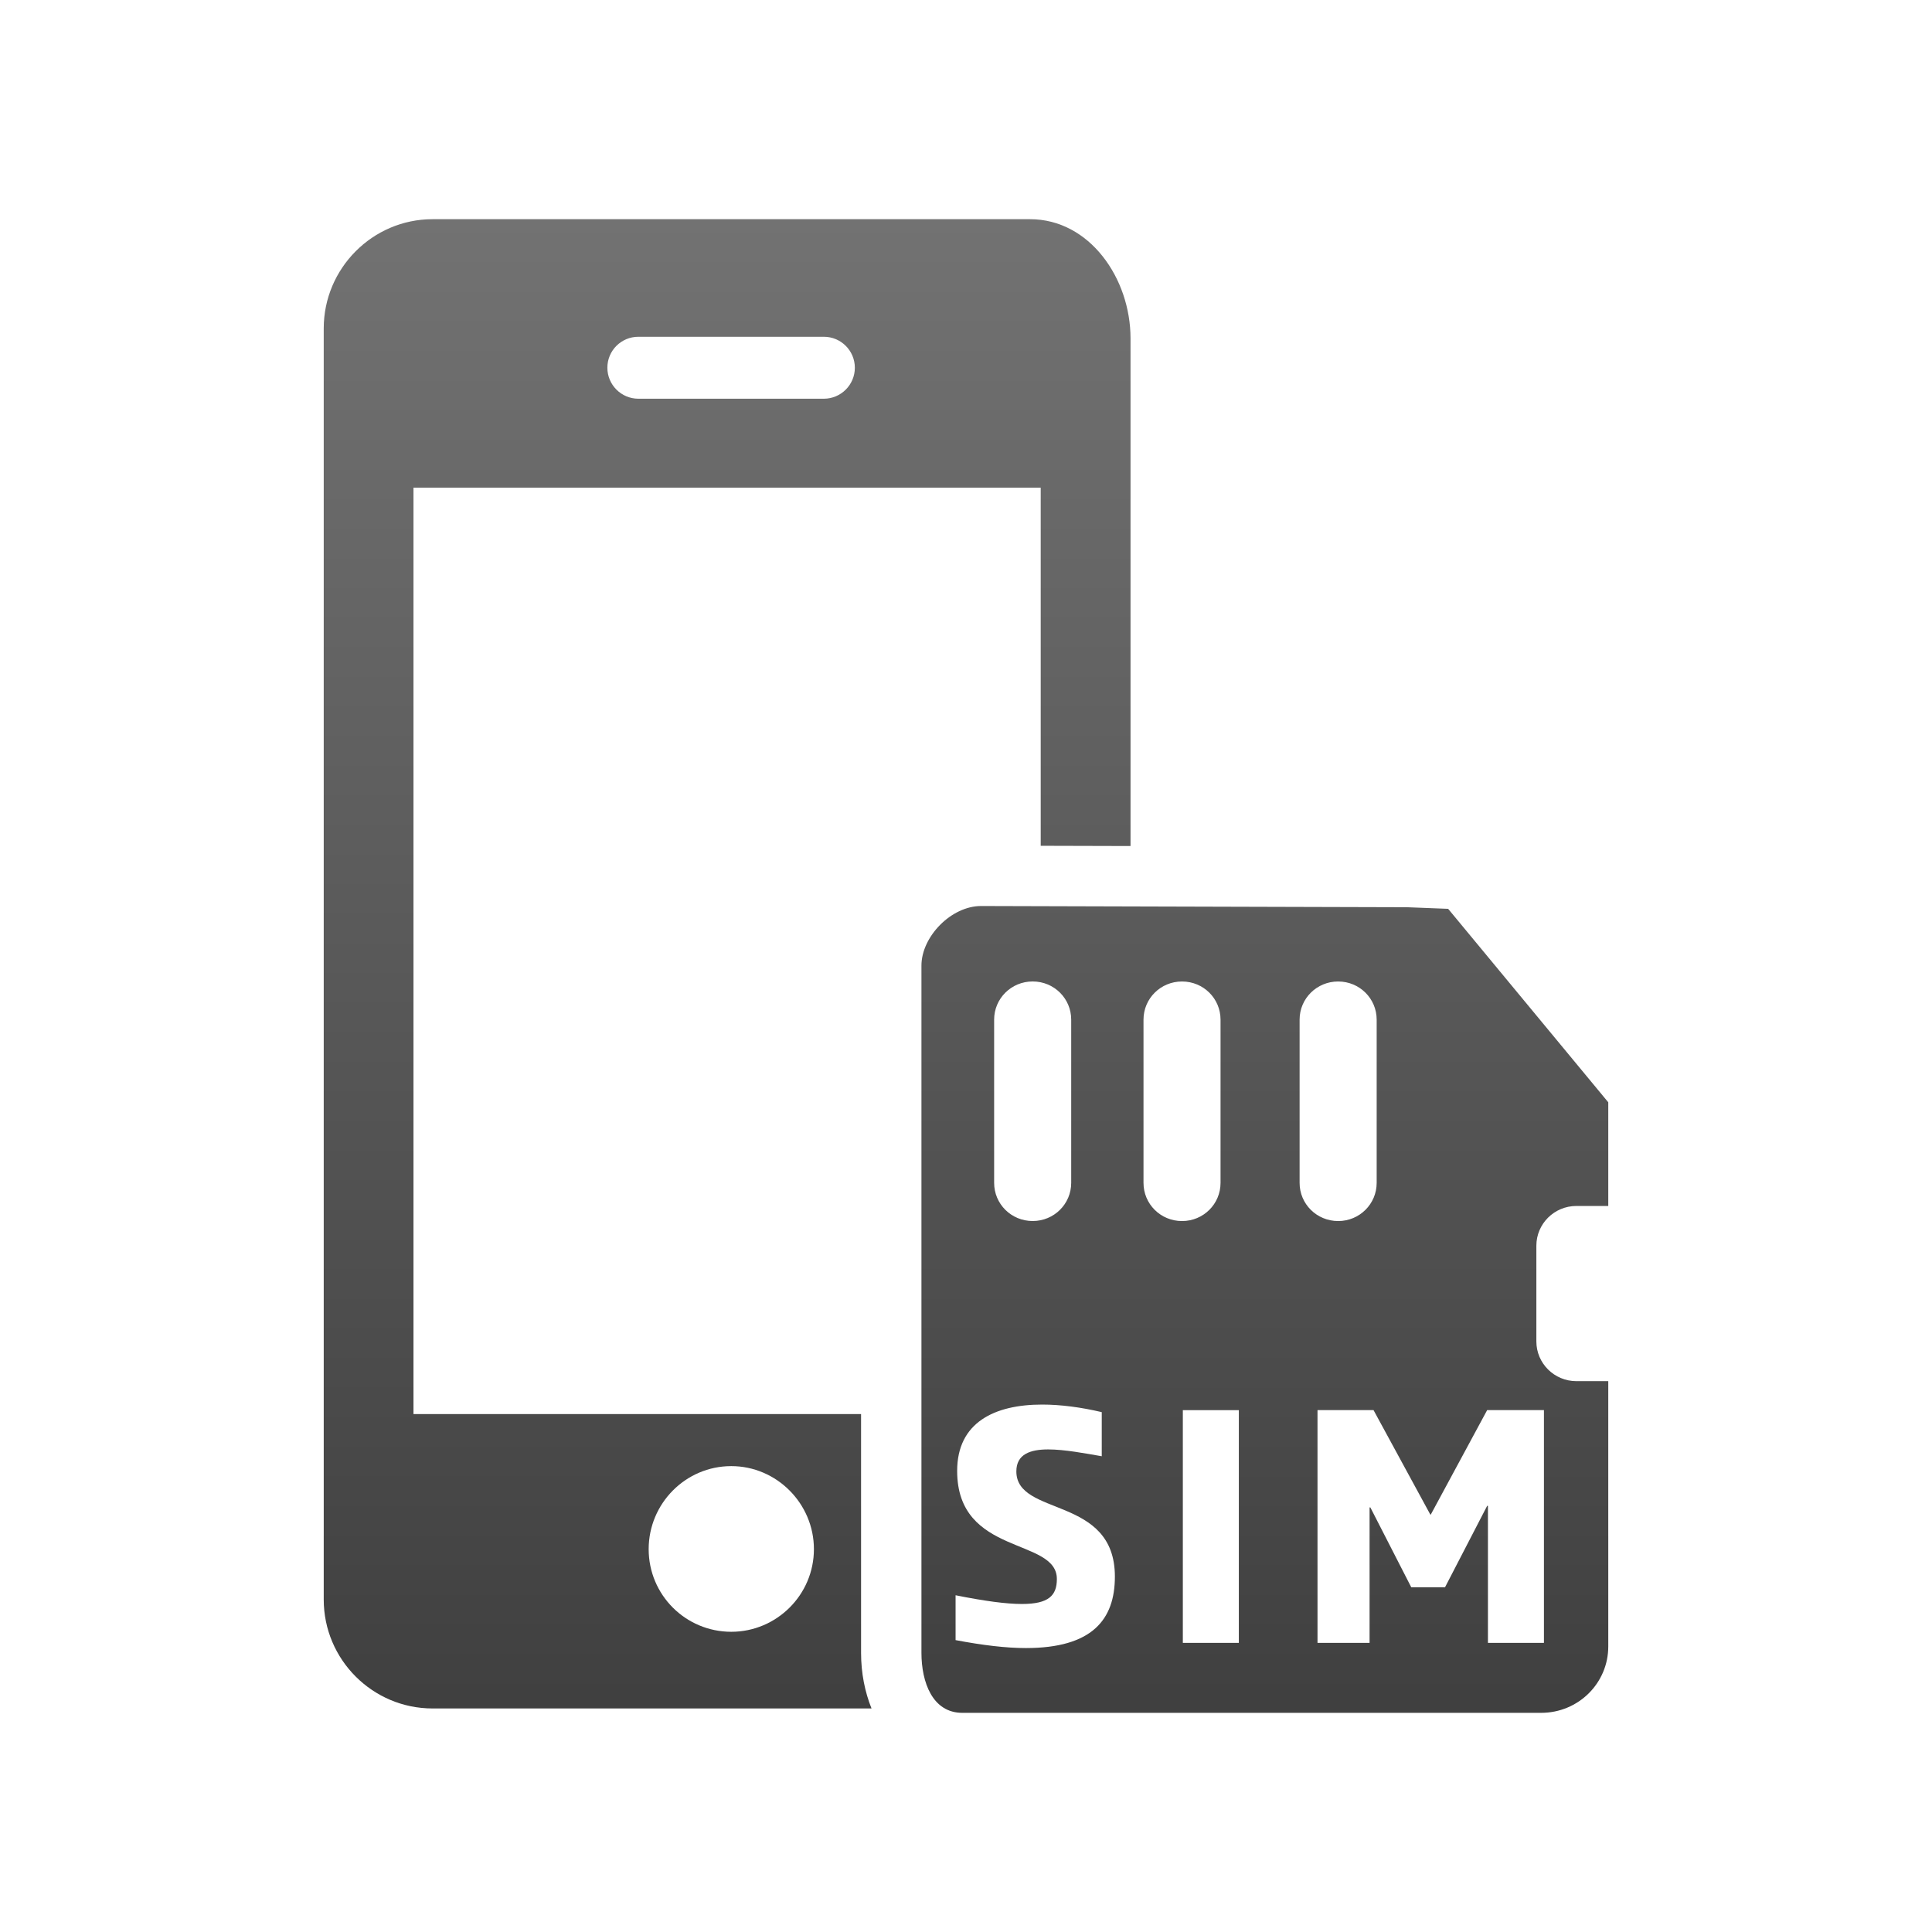 <?xml version="1.0" encoding="utf-8"?>
<!-- Generator: Adobe Illustrator 16.0.0, SVG Export Plug-In . SVG Version: 6.00 Build 0)  -->
<!DOCTYPE svg PUBLIC "-//W3C//DTD SVG 1.0//EN" "http://www.w3.org/TR/2001/REC-SVG-20010904/DTD/svg10.dtd">
<svg version="1.0" id="Layer_1" xmlns="http://www.w3.org/2000/svg" xmlns:xlink="http://www.w3.org/1999/xlink" x="0px" y="0px"
	 width="64px" height="64px" viewBox="0 0 64 64" style="enable-background:new 0 0 64 64;" xml:space="preserve">
<g>
	<linearGradient id="SVGID_1_" gradientUnits="userSpaceOnUse" x1="41.9" y1="57.25" x2="41.9" y2="5.25">
		<stop  offset="0" style="stop-color:#3F3F3F"/>
		<stop  offset="1" style="stop-color:#747474"/>
	</linearGradient>
	<path style="fill:url(#SVGID_1_);" d="M46.604,30.053l-14.106-0.04c-0.987,0-1.974,1.013-1.974,1.974v22.766
		c0,0.976,0.368,1.987,1.354,1.987h2.225h12.501h4.447c1.238,0,2.225-0.987,2.225-2.198v-8.789h-1.054
		c-0.736,0-1.328-0.592-1.328-1.316v-3.172c0-0.724,0.592-1.316,1.328-1.316h1.054v-3.434l-5.304-6.409L46.604,30.053z
		 M32.932,33.776c0-0.697,0.566-1.264,1.277-1.264c0.71,0,1.276,0.566,1.276,1.264v5.408c0,0.697-0.566,1.264-1.276,1.264
		c-0.711,0-1.277-0.566-1.277-1.264V33.776z M33.984,54.594c-0.657,0-1.421-0.092-2.329-0.263v-1.486
		c0.974,0.195,1.685,0.289,2.198,0.289c0.882,0,1.157-0.276,1.157-0.828c0-1.382-3.303-0.752-3.303-3.58
		c0-1.605,1.237-2.198,2.816-2.198c0.618,0,1.303,0.092,1.974,0.251v1.461c-0.539-0.092-1.224-0.226-1.776-0.226
		c-0.592,0-1.053,0.158-1.053,0.727c0,1.512,3.264,0.789,3.264,3.485C36.933,53.66,36.169,54.594,33.984,54.594z M37.88,39.185
		v-5.408c0-0.697,0.565-1.264,1.276-1.264s1.276,0.566,1.276,1.264v5.408c0,0.697-0.565,1.264-1.276,1.264
		S37.88,39.882,37.88,39.185z M41.038,54.423h-1.855v-7.71h1.855V54.423z M43.051,39.185v-5.408c0-0.697,0.566-1.264,1.277-1.264
		c0.71,0,1.276,0.566,1.276,1.264v5.408c0,0.697-0.566,1.264-1.276,1.264C43.617,40.448,43.051,39.882,43.051,39.185z
		 M51.145,46.713v7.71h-1.855v-4.54h-0.026l-1.396,2.698h-1.118l-1.355-2.645h-0.026v4.486h-1.725v-7.71h1.856l1.882,3.461h0.014
		l1.868-3.461H51.145z"/>
	<linearGradient id="SVGID_2_" gradientUnits="userSpaceOnUse" x1="24.087" y1="57.25" x2="24.087" y2="5.25">
		<stop  offset="0" style="stop-color:#3F3F3F"/>
		<stop  offset="1" style="stop-color:#747474"/>
	</linearGradient>
	<path style="fill:url(#SVGID_2_);" d="M28.524,46.843H13.697V16.156h20.778v11.862l2.975,0.008V11.208
		c0-1.987-1.355-3.947-3.33-3.947H14.329c-1.987,0-3.605,1.63-3.605,3.617v42.11c0,1.987,1.618,3.607,3.605,3.607H28.87
		c-0.216-0.542-0.346-1.157-0.346-1.844V46.843z M21.146,11.156h6.146c0.565,0,1.026,0.459,1.026,1.026
		c0,0.565-0.461,1.026-1.026,1.026h-6.146c-0.566,0-1.026-0.461-1.026-1.026C20.119,11.615,20.579,11.156,21.146,11.156z
		 M24.225,54.055c-1.514,0-2.737-1.223-2.737-2.737c0-1.513,1.224-2.751,2.737-2.751c1.5,0,2.737,1.238,2.737,2.751
		C26.962,52.832,25.725,54.055,24.225,54.055z"/>
</g>
</svg>
